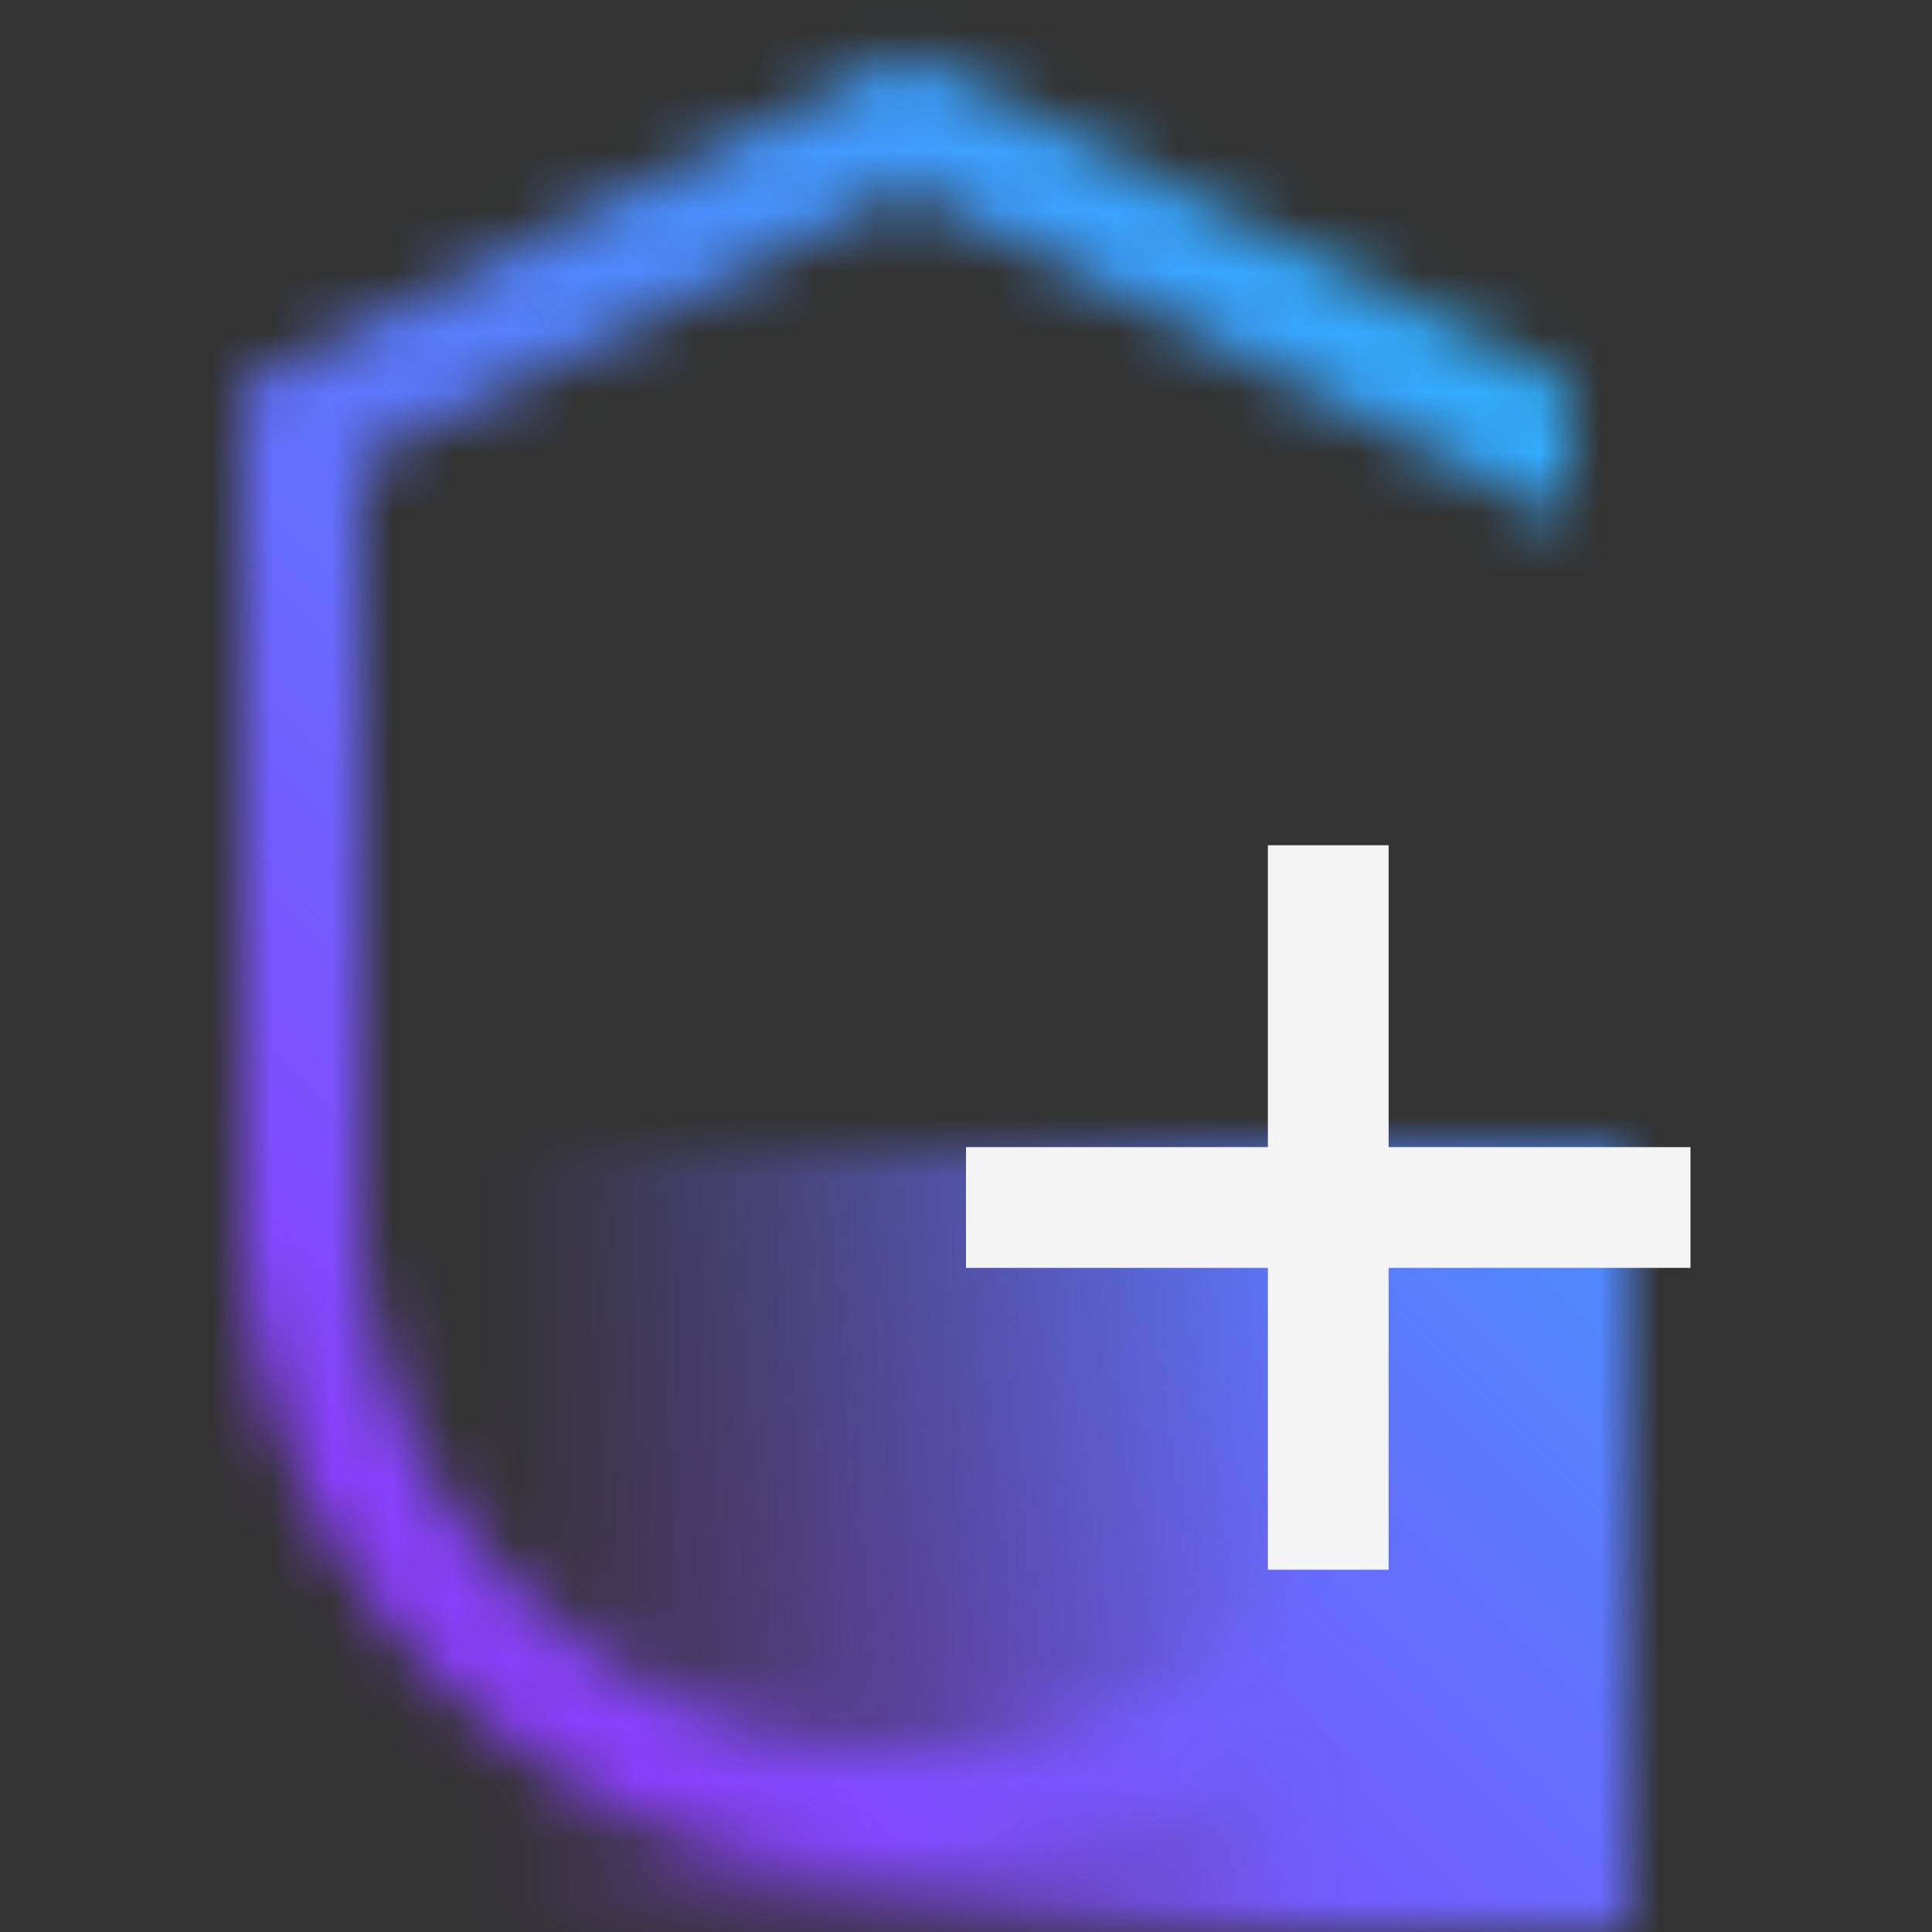 <svg xmlns="http://www.w3.org/2000/svg" viewBox="0 0 32 32"><rect x="0" y="0" width="32" height="32" fill="#333333" stroke="none"/><defs><linearGradient id="vfwz5t999a" x1="6" y1="25.5" x2="27" y2="25.5" gradientUnits="userSpaceOnUse"><stop offset=".1" stop-opacity="0"/><stop offset=".75"/></linearGradient><linearGradient id="tye4xxsjtc" y1="32" x2="32" gradientUnits="userSpaceOnUse"><stop offset=".2" stop-color="#8a3ffc"/><stop offset=".8" stop-color="#30b0ff"/></linearGradient><mask id="5xo77o7e4b" x="0" y="0" width="32" height="32" maskUnits="userSpaceOnUse"><path d="M15 29a9.011 9.011 0 0 1-9-9V7.618l9-4.5 11 5.5V6.382l-11-5.5-11 5.5V20a11 11 0 0 0 22 0h-2a9.011 9.011 0 0 1-9 9z" fill="#fff"/><path fill="url(#vfwz5t999a)" d="M6 19h21v13H6z"/></mask></defs><g data-name="Layer 2"><g data-name="Dark theme icons"><g mask="url(#5xo77o7e4b)"><path fill="url(#tye4xxsjtc)" d="M0 0h32v32H0z"/></g><path fill="#f4f4f4" d="M28 19h-5v-5h-2v5h-5v2h5v5h2v-5h5v-2z"/></g></g></svg>